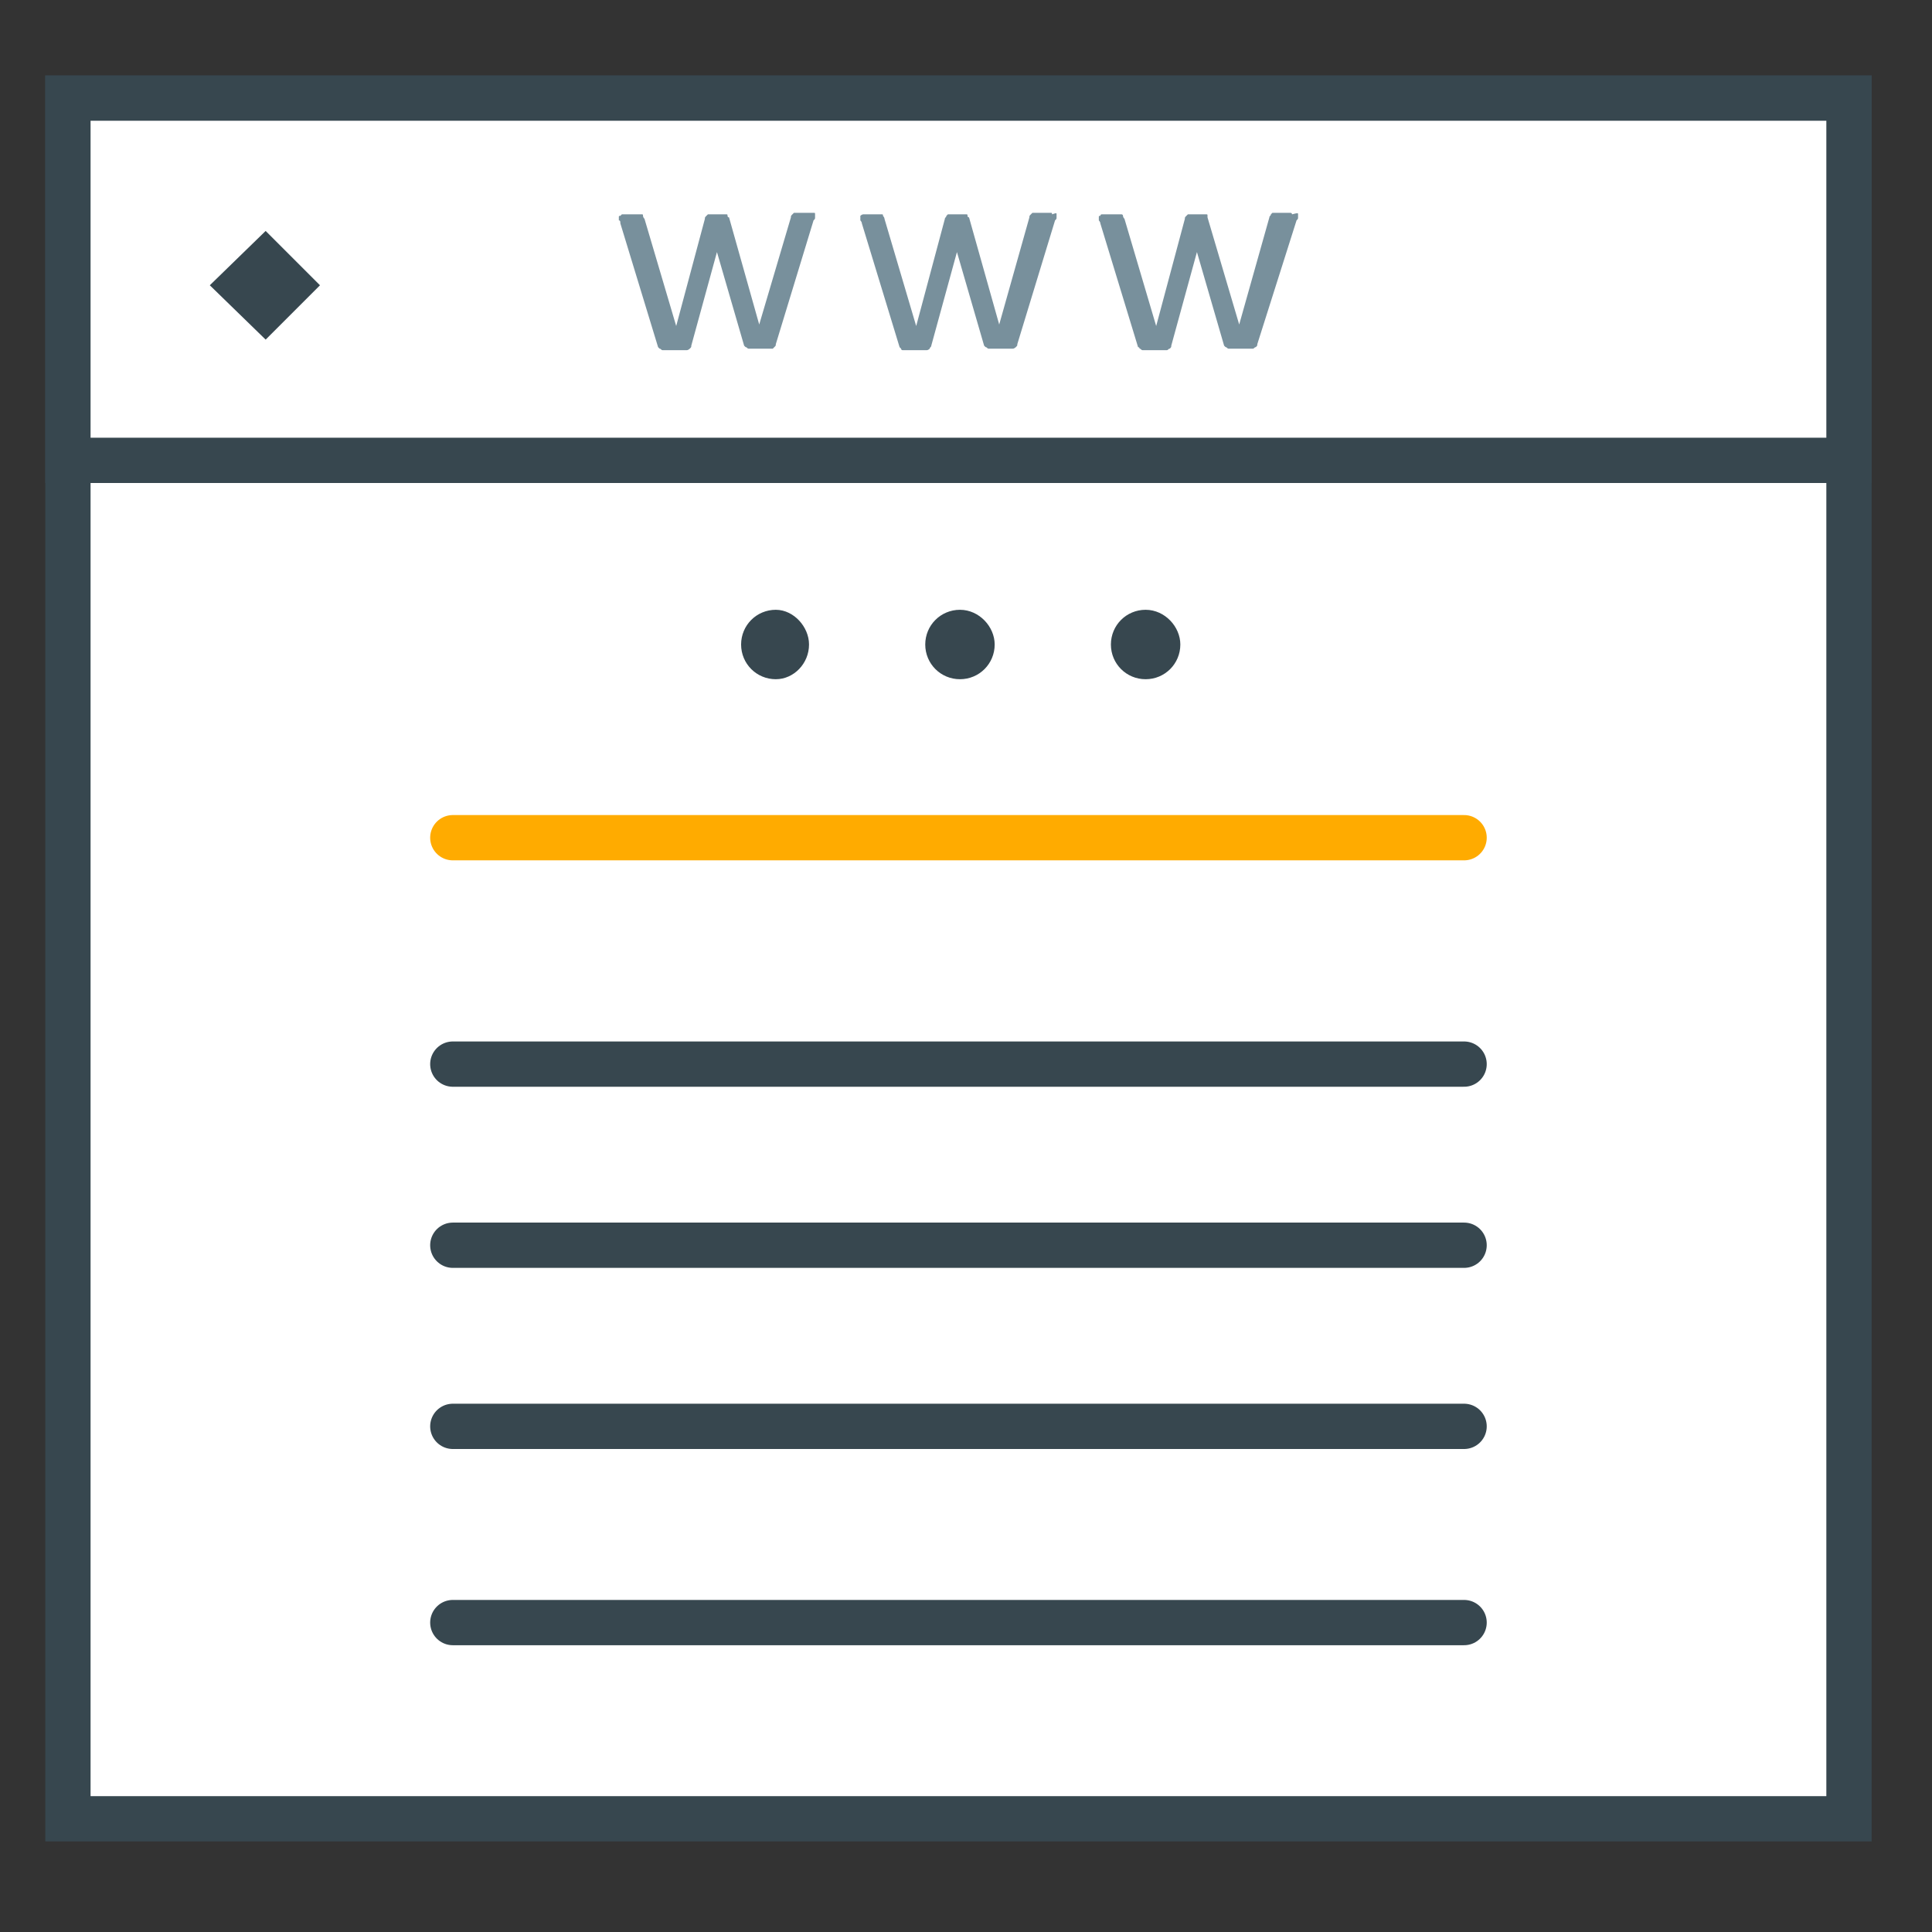 <?xml version="1.0" encoding="utf-8"?>
<!-- Generator: Adobe Illustrator 16.0.0, SVG Export Plug-In . SVG Version: 6.00 Build 0)  -->
<!DOCTYPE svg PUBLIC "-//W3C//DTD SVG 1.1//EN" "http://www.w3.org/Graphics/SVG/1.1/DTD/svg11.dtd">
<svg version="1.1" id="Layer_1" xmlns="http://www.w3.org/2000/svg" xmlns:xlink="http://www.w3.org/1999/xlink" x="0px" y="0px"
	 width="128px" height="128px" viewBox="0 0 128 128" enable-background="new 0 0 128 128" xml:space="preserve">
<rect x="0" y="0" width="128" height="128" fill="#333333" stroke="none"/>
<g>
	<rect x="4.5" y="6.5" fill="#FFFFFF" stroke="#37474F" stroke-width="3" stroke-miterlimit="10" width="118" height="114"/>
	<rect x="4.5" y="6.5" fill="#FFFFFF" stroke="#37474F" stroke-width="3" stroke-miterlimit="10" width="118" height="24"/>
	<g>
		<g>
			
				<line fill="none" stroke="#37474F" stroke-width="3" stroke-linecap="round" stroke-miterlimit="10" x1="30" y1="70.5" x2="97" y2="70.5"/>
		</g>
		<g>
			
				<line fill="#FFAB00" stroke="#FFAB00" stroke-width="3" stroke-linecap="round" stroke-linejoin="round" stroke-miterlimit="10" x1="30" y1="55.5" x2="97" y2="55.5"/>
		</g>
		<g>
			
				<line fill="none" stroke="#37474F" stroke-width="3" stroke-linecap="round" stroke-miterlimit="10" x1="30" y1="82.5" x2="97" y2="82.5"/>
		</g>
		<g>
			
				<line fill="none" stroke="#37474F" stroke-width="3" stroke-linecap="round" stroke-miterlimit="10" x1="30" y1="94.5" x2="97" y2="94.5"/>
		</g>
		<g>
			
				<line fill="none" stroke="#37474F" stroke-width="3" stroke-linecap="round" stroke-miterlimit="10" x1="30" y1="107.5" x2="97" y2="107.5"/>
		</g>
	</g>
	<polygon fill="#37474F" points="17.6,22.5 13.9,18.9 17.6,15.3 21.2,18.9 	"/>
	<g>
		<path fill="#37474F" stroke="#37474F" stroke-miterlimit="10" d="M53.1,42.7c0,1-0.8,1.8-1.7,1.8c-1,0-1.8-0.8-1.8-1.8
			s0.8-1.8,1.8-1.8C52.3,40.9,53.1,41.8,53.1,42.7z"/>
		<path fill="#37474F" stroke="#37474F" stroke-miterlimit="10" d="M65.4,42.7c0,1-0.8,1.8-1.8,1.8s-1.8-0.8-1.8-1.8
			s0.8-1.8,1.8-1.8S65.4,41.8,65.4,42.7z"/>
		<path fill="#37474F" stroke="#37474F" stroke-miterlimit="10" d="M77.7,42.7c0,1-0.8,1.8-1.8,1.8c-1,0-1.8-0.8-1.8-1.8
			s0.8-1.8,1.8-1.8C76.9,40.9,77.7,41.8,77.7,42.7z"/>
	</g>
	<g>
		<path fill="#78909C" d="M54,14.2c0,0,0,0.1,0,0.2c0,0.1,0,0.1-0.1,0.2l-2.5,8.2c0,0.1,0,0.1-0.1,0.2c0,0-0.1,0.1-0.1,0.1
			c-0.1,0-0.2,0-0.3,0c-0.1,0-0.3,0-0.5,0c-0.2,0-0.3,0-0.5,0c-0.1,0-0.2,0-0.3,0c-0.1,0-0.1-0.1-0.2-0.1c0,0-0.1-0.1-0.1-0.1
			l-1.8-6.2l0-0.1v0.1l-1.7,6.2c0,0.1,0,0.1-0.1,0.2c0,0-0.1,0.1-0.2,0.1c-0.1,0-0.2,0-0.3,0c-0.1,0-0.3,0-0.5,0c-0.2,0-0.4,0-0.5,0
			c-0.1,0-0.2,0-0.3,0c-0.1,0-0.1-0.1-0.2-0.1c0,0-0.1-0.1-0.1-0.1l-2.5-8.2c0-0.1,0-0.2-0.1-0.2c0-0.1,0-0.1,0-0.2
			c0-0.1,0-0.1,0.1-0.1c0,0,0.1-0.1,0.1-0.1c0.1,0,0.1,0,0.2,0c0.1,0,0.2,0,0.4,0c0.2,0,0.3,0,0.5,0c0.1,0,0.2,0,0.2,0
			c0.1,0,0.1,0,0.1,0.1c0,0,0,0.1,0.1,0.2l2.1,7.1v0.1l0-0.1l1.9-7.1c0-0.1,0-0.1,0.1-0.2c0,0,0.1-0.1,0.1-0.1c0.1,0,0.1,0,0.2,0
			c0.1,0,0.2,0,0.4,0c0.1,0,0.3,0,0.4,0c0.1,0,0.2,0,0.2,0c0.1,0,0.1,0,0.1,0.1c0,0,0,0.1,0.1,0.1l2,7.1l0,0.1v-0.1l2.1-7.1
			c0-0.1,0-0.1,0.1-0.2c0,0,0.1-0.1,0.1-0.1c0.1,0,0.1,0,0.3,0c0.1,0,0.2,0,0.4,0c0.1,0,0.3,0,0.4,0c0.1,0,0.2,0,0.2,0
			c0.1,0,0.1,0,0.1,0.1C54,14.1,54,14.1,54,14.2z"/>
		<path fill="#78909C" d="M70,14.2c0,0,0,0.1,0,0.2c0,0.1,0,0.1-0.1,0.2l-2.5,8.2c0,0.1,0,0.1-0.1,0.2c0,0-0.1,0.1-0.2,0.1
			c-0.1,0-0.1,0-0.3,0c-0.1,0-0.3,0-0.5,0c-0.2,0-0.4,0-0.5,0c-0.1,0-0.2,0-0.3,0c-0.1,0-0.1-0.1-0.2-0.1c0,0-0.1-0.1-0.1-0.1
			l-1.8-6.2v-0.1l0,0.1l-1.7,6.2c0,0.1-0.1,0.1-0.1,0.2c0,0-0.1,0.1-0.2,0.1c-0.1,0-0.2,0-0.3,0c-0.1,0-0.3,0-0.5,0
			c-0.2,0-0.4,0-0.5,0c-0.1,0-0.2,0-0.3,0c-0.1,0-0.1-0.1-0.1-0.1c0,0-0.1-0.1-0.1-0.1l-2.5-8.2c0-0.1-0.1-0.2-0.1-0.2
			c0-0.1,0-0.1,0-0.2c0-0.1,0-0.1,0-0.1c0,0,0.1-0.1,0.2-0.1c0.1,0,0.1,0,0.2,0c0.1,0,0.2,0,0.4,0c0.2,0,0.3,0,0.4,0
			c0.1,0,0.2,0,0.2,0c0.1,0,0.1,0,0.1,0.1c0,0,0.1,0.1,0.1,0.2l2.1,7.1v0.1l0-0.1l1.9-7.1c0-0.1,0.1-0.1,0.1-0.2
			c0,0,0.1-0.1,0.1-0.1c0.1,0,0.1,0,0.2,0c0.1,0,0.2,0,0.4,0c0.1,0,0.3,0,0.4,0c0.1,0,0.2,0,0.2,0c0.1,0,0.1,0,0.1,0.1
			c0,0,0,0.1,0.1,0.1l2,7.1l0,0.1l0-0.1l2-7.1c0-0.1,0-0.1,0.1-0.2c0,0,0.1-0.1,0.1-0.1c0.1,0,0.1,0,0.2,0c0.1,0,0.3,0,0.4,0
			c0.2,0,0.3,0,0.4,0c0.1,0,0.1,0,0.2,0c0.1,0,0.1,0,0.1,0.1C70,14.1,70,14.1,70,14.2z"/>
		<path fill="#78909C" d="M86,14.2c0,0,0,0.1,0,0.2c0,0.1,0,0.1-0.1,0.2l-2.6,8.2c0,0.1,0,0.1-0.1,0.2c-0.1,0-0.1,0.1-0.2,0.1
			c-0.1,0-0.2,0-0.3,0c-0.1,0-0.3,0-0.5,0c-0.2,0-0.4,0-0.5,0c-0.2,0-0.3,0-0.3,0c-0.1,0-0.1-0.1-0.2-0.1c0,0-0.1-0.1-0.1-0.1
			l-1.8-6.2l0-0.1v0.1l-1.7,6.2c0,0.1,0,0.1-0.1,0.2c-0.1,0-0.1,0.1-0.2,0.1c-0.1,0-0.2,0-0.3,0c-0.1,0-0.3,0-0.5,0
			c-0.2,0-0.4,0-0.5,0c-0.1,0-0.2,0-0.3,0c-0.1,0-0.1-0.1-0.2-0.1c0,0,0-0.1-0.1-0.1l-2.5-8.2c0-0.1-0.1-0.2-0.1-0.2
			c0-0.1,0-0.1,0-0.2c0-0.1,0-0.1,0.1-0.1c0,0,0-0.1,0.1-0.1c0.1,0,0.1,0,0.2,0c0.1,0,0.2,0,0.4,0c0.2,0,0.3,0,0.4,0
			c0.1,0,0.2,0,0.3,0c0,0,0.1,0,0.1,0.1c0,0,0,0.1,0.1,0.2l2.1,7.1v0.1l0-0.1l1.9-7.1c0-0.1,0-0.1,0.1-0.2c0,0,0.1-0.1,0.1-0.1
			c0.1,0,0.1,0,0.2,0c0.1,0,0.2,0,0.4,0c0.2,0,0.3,0,0.4,0c0.1,0,0.2,0,0.2,0c0.1,0,0.1,0,0.1,0.1c0,0,0,0.1,0,0.1l2.1,7.1l0,0.1
			v-0.1l2-7.1c0-0.1,0.1-0.1,0.1-0.2c0,0,0.1-0.1,0.1-0.1c0.1,0,0.1,0,0.2,0c0.1,0,0.2,0,0.4,0c0.1,0,0.3,0,0.4,0c0.1,0,0.2,0,0.2,0
			c0,0,0.1,0,0.1,0.1C86,14.1,86,14.1,86,14.2z"/>
	</g>
</g>
</svg>
